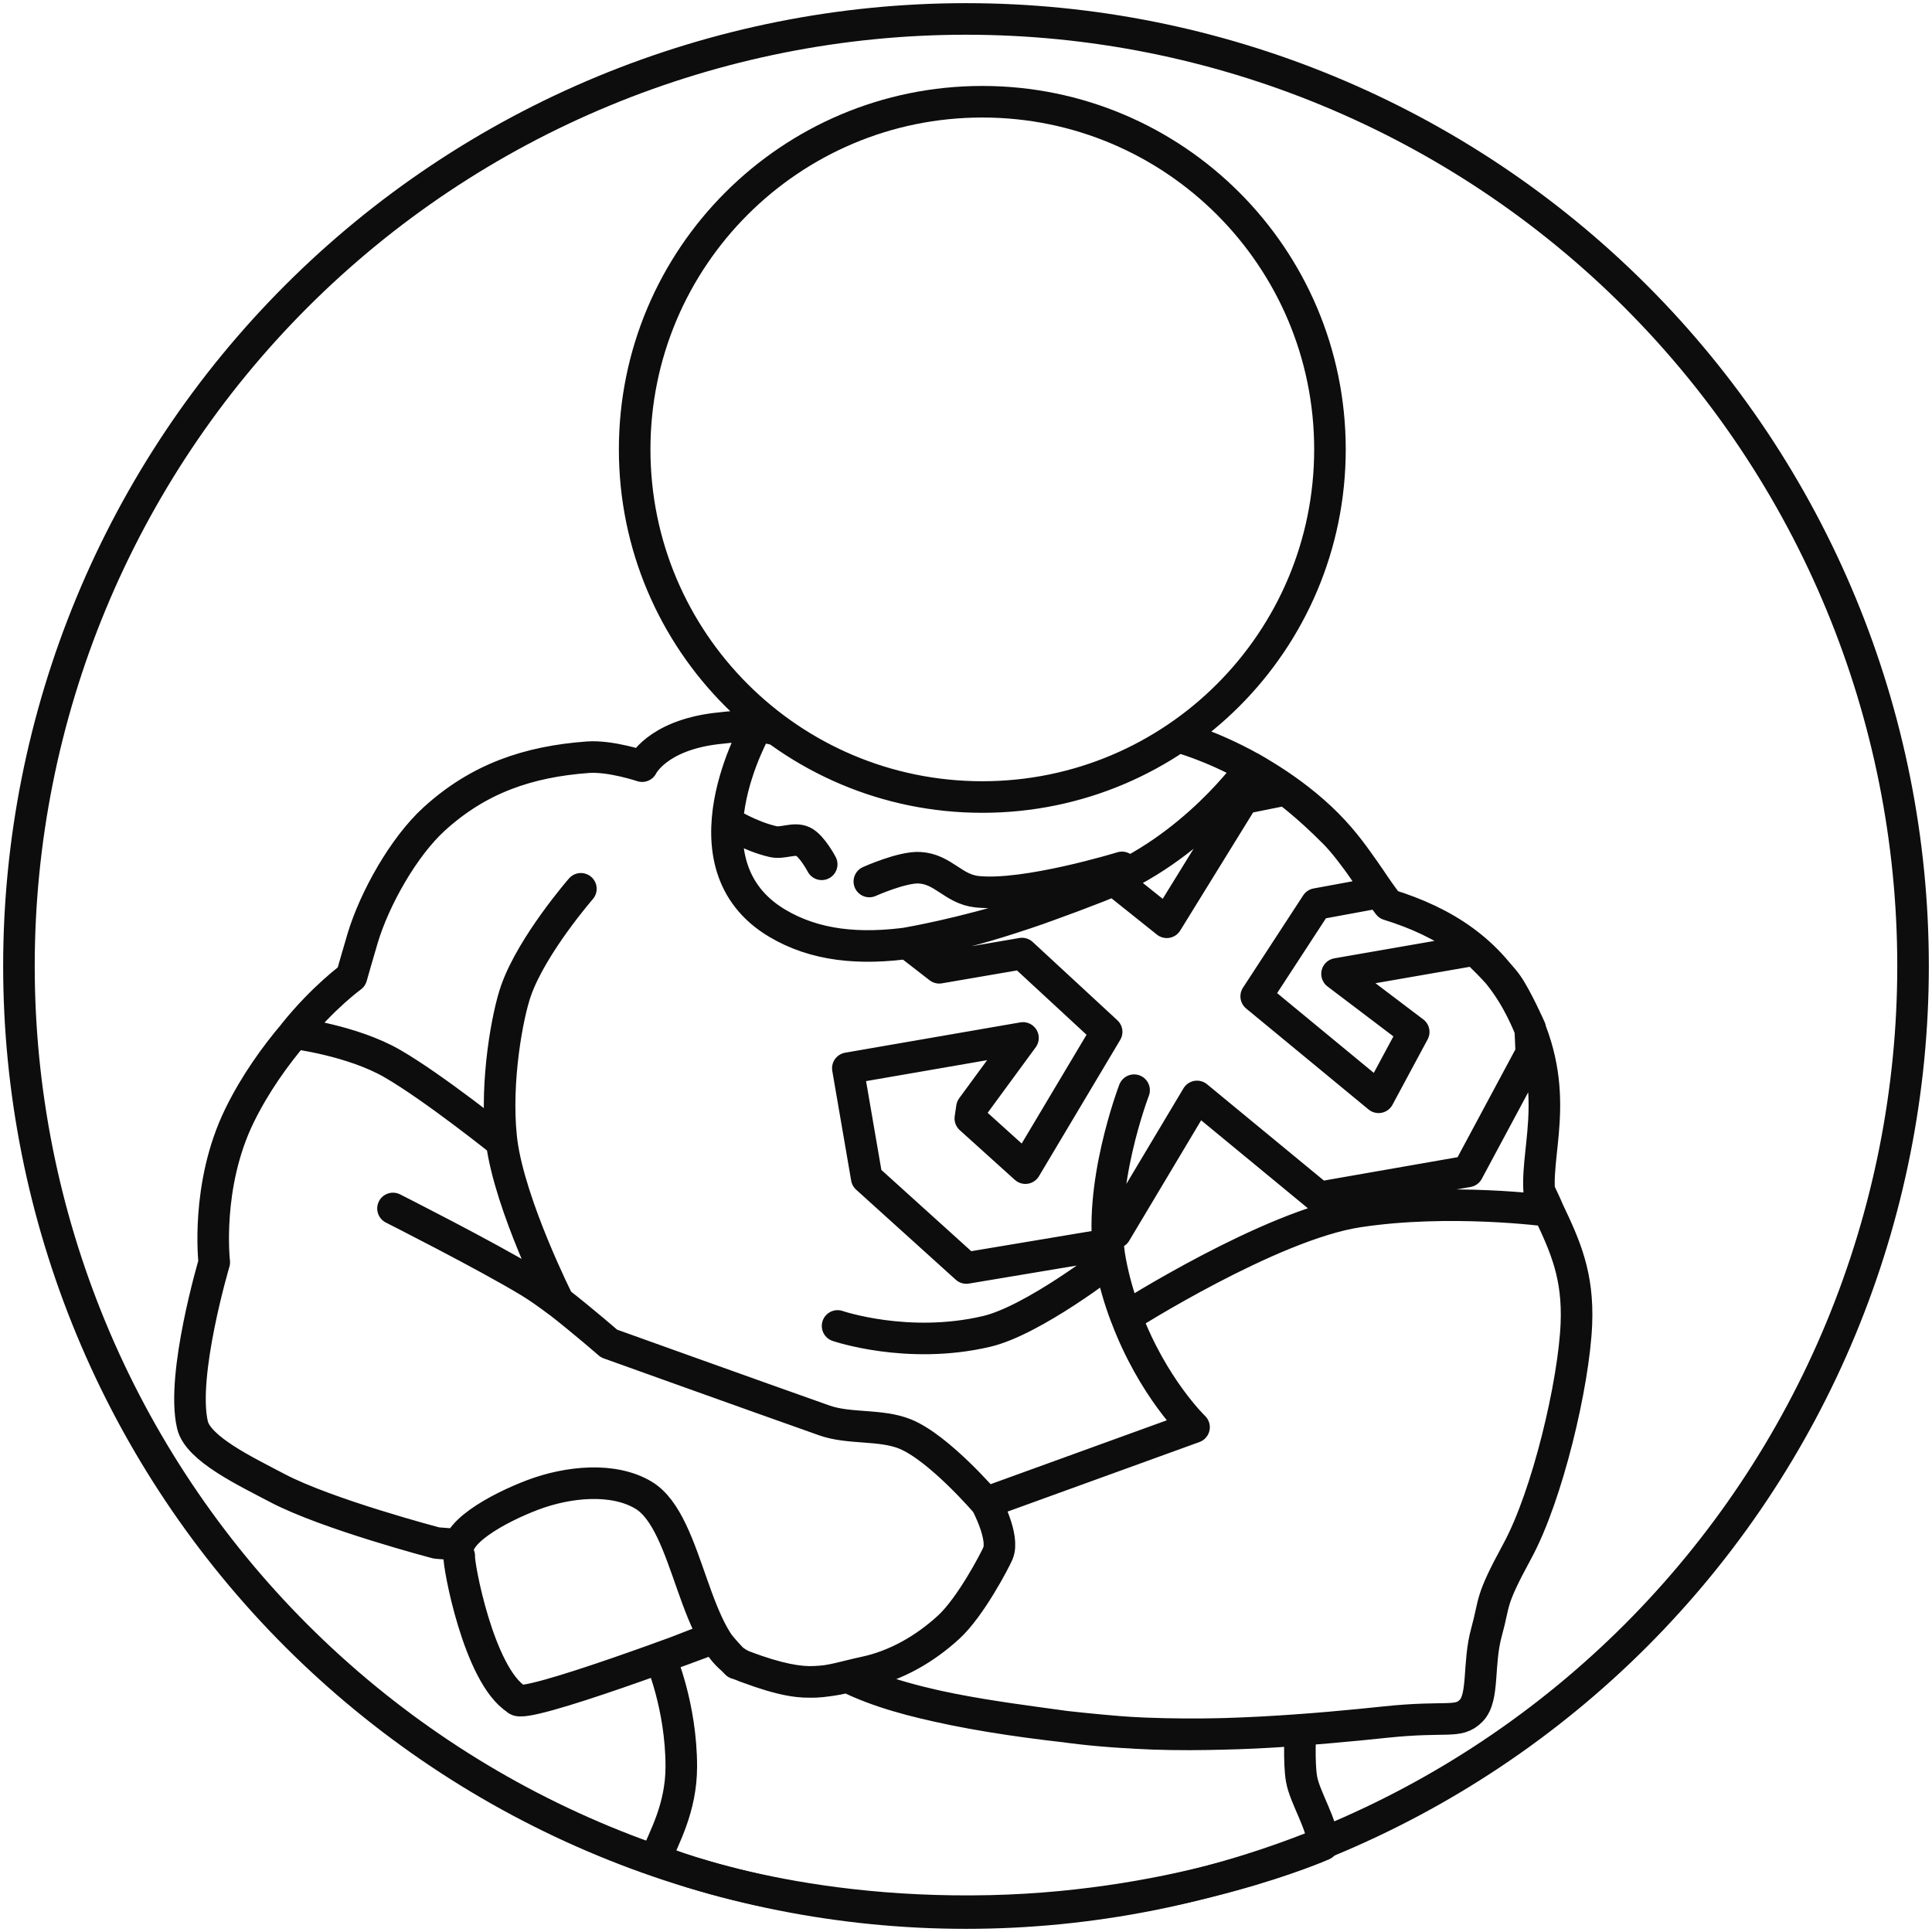 <svg width="306" height="306" viewBox="0 0 306 306" fill="none" xmlns="http://www.w3.org/2000/svg">
<path d="M186.68 116.724C186.68 116.724 191.708 118.019 198.126 121.596M130.145 136.892C130.145 136.892 128.595 133.961 127.194 133.299C125.763 132.623 123.988 133.655 122.446 133.299C118.644 132.421 115.241 130.222 115.241 130.222M137.691 139.617C137.691 139.617 142.901 137.277 145.647 137.435C149.421 137.653 150.971 140.823 154.73 141.232C162.447 142.071 177.698 137.382 177.698 137.382M62.244 191.403C62.244 191.403 76.968 198.843 83.839 203.007C85.28 203.881 86.897 205.027 88.481 206.226M156.256 238.134C156.256 238.134 159.138 243.495 158.058 246.023C157.556 247.197 153.703 254.574 150.233 257.743C146.468 261.182 141.937 263.808 136.949 264.867C130.77 266.179 128.583 267.9 118.02 263.977C109.705 260.888 109.278 241.242 101.941 236.823C97.15 233.938 89.961 234.663 84.387 236.769C78.812 238.875 71.147 243.093 72.742 246.461C72.54 247.52 75.791 265.385 81.847 269.162C82.514 271.014 113.156 259.41 113.156 259.41M122.592 115.503C122.592 115.503 121.733 115.226 119.867 115.116M72.384 244.64L69.14 244.39C69.14 244.39 51.782 239.833 43.916 235.68C38.985 233.076 31.387 229.49 30.488 225.699C28.619 217.824 33.936 199.931 33.936 199.931C33.936 199.931 32.51 187.789 37.928 176.704C40.406 171.634 43.608 167.205 46.609 163.676M179.623 172.669C179.623 172.669 173.678 188.188 175.855 199.766C176.452 202.938 177.326 205.878 178.347 208.556M245.246 191.783C247.938 197.418 249.996 202.052 249.675 209.72C249.282 219.12 245.108 236.864 240.316 245.68C235.869 253.861 236.839 253.442 235.44 258.512C234.041 263.582 235.09 268.854 233.002 270.958C230.936 273.039 229.27 271.713 219.401 272.755C209.531 273.796 191.533 275.484 177.185 274.294C162.837 273.105 143.946 270.531 134.147 265.559M92.004 140.774C92.004 140.774 84.331 149.591 81.752 156.834C80.358 160.748 78.45 171.216 79.371 180.088C79.395 180.321 79.423 180.557 79.454 180.796M132.66 210.009C132.66 210.009 143.771 213.818 156.263 210.876C163.668 209.132 175.774 199.705 175.774 199.705M211.766 154.247L223.729 163.312L223.911 163.443L218.348 173.794L198.962 157.803L208.5 143.179L218.44 141.348C218.44 141.348 214.341 134.923 211.407 131.96C206.84 127.348 203.637 125.087 203.637 125.087L196.916 126.444L184.8 146.075L176.396 139.363C176.396 139.363 167.328 143.073 162.37 144.683C152.532 147.878 143.72 149.37 143.72 149.37L148.762 153.281L161.868 151.03L175.276 163.429L162.408 185.015L153.684 177.142L153.942 175.419L162.025 164.394L134.285 169.195L137.277 186.572L153.053 200.833L175.472 197.085L175.406 195.474L176.693 195.248L189.59 173.66L208.986 189.645L232.486 185.536L242.537 166.795L242.368 162.904C242.368 162.904 240.236 158.107 238.755 155.983C237.344 153.958 233.613 150.449 233.613 150.449L211.766 154.247ZM96.458 212.793C96.458 212.793 119.694 221.136 130.59 224.983C134.53 226.373 139.499 225.558 143.368 227.133C148.731 229.316 156.162 237.996 156.162 237.996L189.118 226.048C189.118 226.048 182.584 219.791 178.362 208.569C178.362 208.569 201.205 194.045 215.038 191.916C229.579 189.679 245.251 191.785 245.251 191.785C244.82 190.757 244.307 189.697 243.78 188.58C243.314 181.33 247.6 171.845 240.274 158.633C235.82 150.599 228.834 146.044 219.914 143.285C215.742 137.832 213.65 133.11 206.826 127.502C203.861 125.066 200.995 123.235 198.112 121.574C198.112 121.574 189.04 134.532 174.015 140.404C151.3 149.28 134.949 153.259 123.122 146.236C107.306 136.846 119.883 115.122 119.883 115.122C118.394 114.937 116.227 115.046 113.358 115.4C103.971 116.557 101.705 121.348 101.705 121.348C101.705 121.348 96.706 119.67 93.126 119.932C83.632 120.627 75.802 123.308 68.764 129.719C63.924 134.128 59.351 142.279 57.454 148.546C56.858 150.518 55.671 154.705 55.671 154.705C55.671 154.705 51.193 157.955 46.613 163.649C46.613 163.649 55.769 164.778 62.144 168.459C68.679 172.232 79.461 180.874 79.461 180.874C80.79 190.965 88.465 206.194 88.465 206.194C92.374 209.236 96.458 212.793 96.458 212.793ZM205.964 273.969C205.964 273.969 205.692 279.193 206.146 281.772C206.675 284.783 209.593 289.144 209.523 292.188C209.523 292.188 187.519 301.954 156.944 302.659C124.321 303.412 103.798 294.48 103.798 294.48C105.148 291.077 107.907 286.405 107.907 279.798C107.907 270.213 104.601 262.623 104.601 262.623L113.052 259.335C113.052 259.335 114.364 261.218 116.652 263.473C116.975 263.466 122.975 266.182 127.335 266.371C129.646 266.472 132.183 266.128 134.231 265.59C143.512 270.278 158.028 271.991 167.757 273.338C185.412 275.937 205.964 273.969 205.964 273.969ZM210.645 71.175C210.645 101.585 185.992 126.237 155.583 126.237C125.173 126.237 100.52 101.585 100.52 71.175C100.52 40.765 125.173 16.113 155.583 16.113C185.992 16.113 210.645 40.765 210.645 71.175Z" 
stroke="#0D0D0D" stroke-width="5" stroke-linecap="round" stroke-linejoin="round"/>
<path d="M303 153C303 172.698 299.12 192.204 291.582 210.402C284.044 228.601 272.995 245.137 259.066 259.066C245.137 272.995 228.601 284.044 210.403 291.582C192.204 299.12 172.698 303 153 303C133.302 303 113.796 299.12 95.597 291.582C77.399 284.044 60.863 272.995 46.934 259.066C33.005 245.137 21.956 228.601 14.418 210.402C6.88 192.204 3 172.698 3 153C3 133.302 6.88 113.796 14.418 95.597C21.956 77.399 33.005 60.863 46.934 46.934C60.863 33.005 77.399 21.956 95.597 14.418C113.796 6.88 133.302 3 153 3C192.782 3 230.936 18.803 259.066 46.934C287.196 75.064 303 113.217 303 153Z" 
stroke="#0D0D0D" stroke-width="5" stroke-linecap="round" stroke-linejoin="round"/>
</svg>
